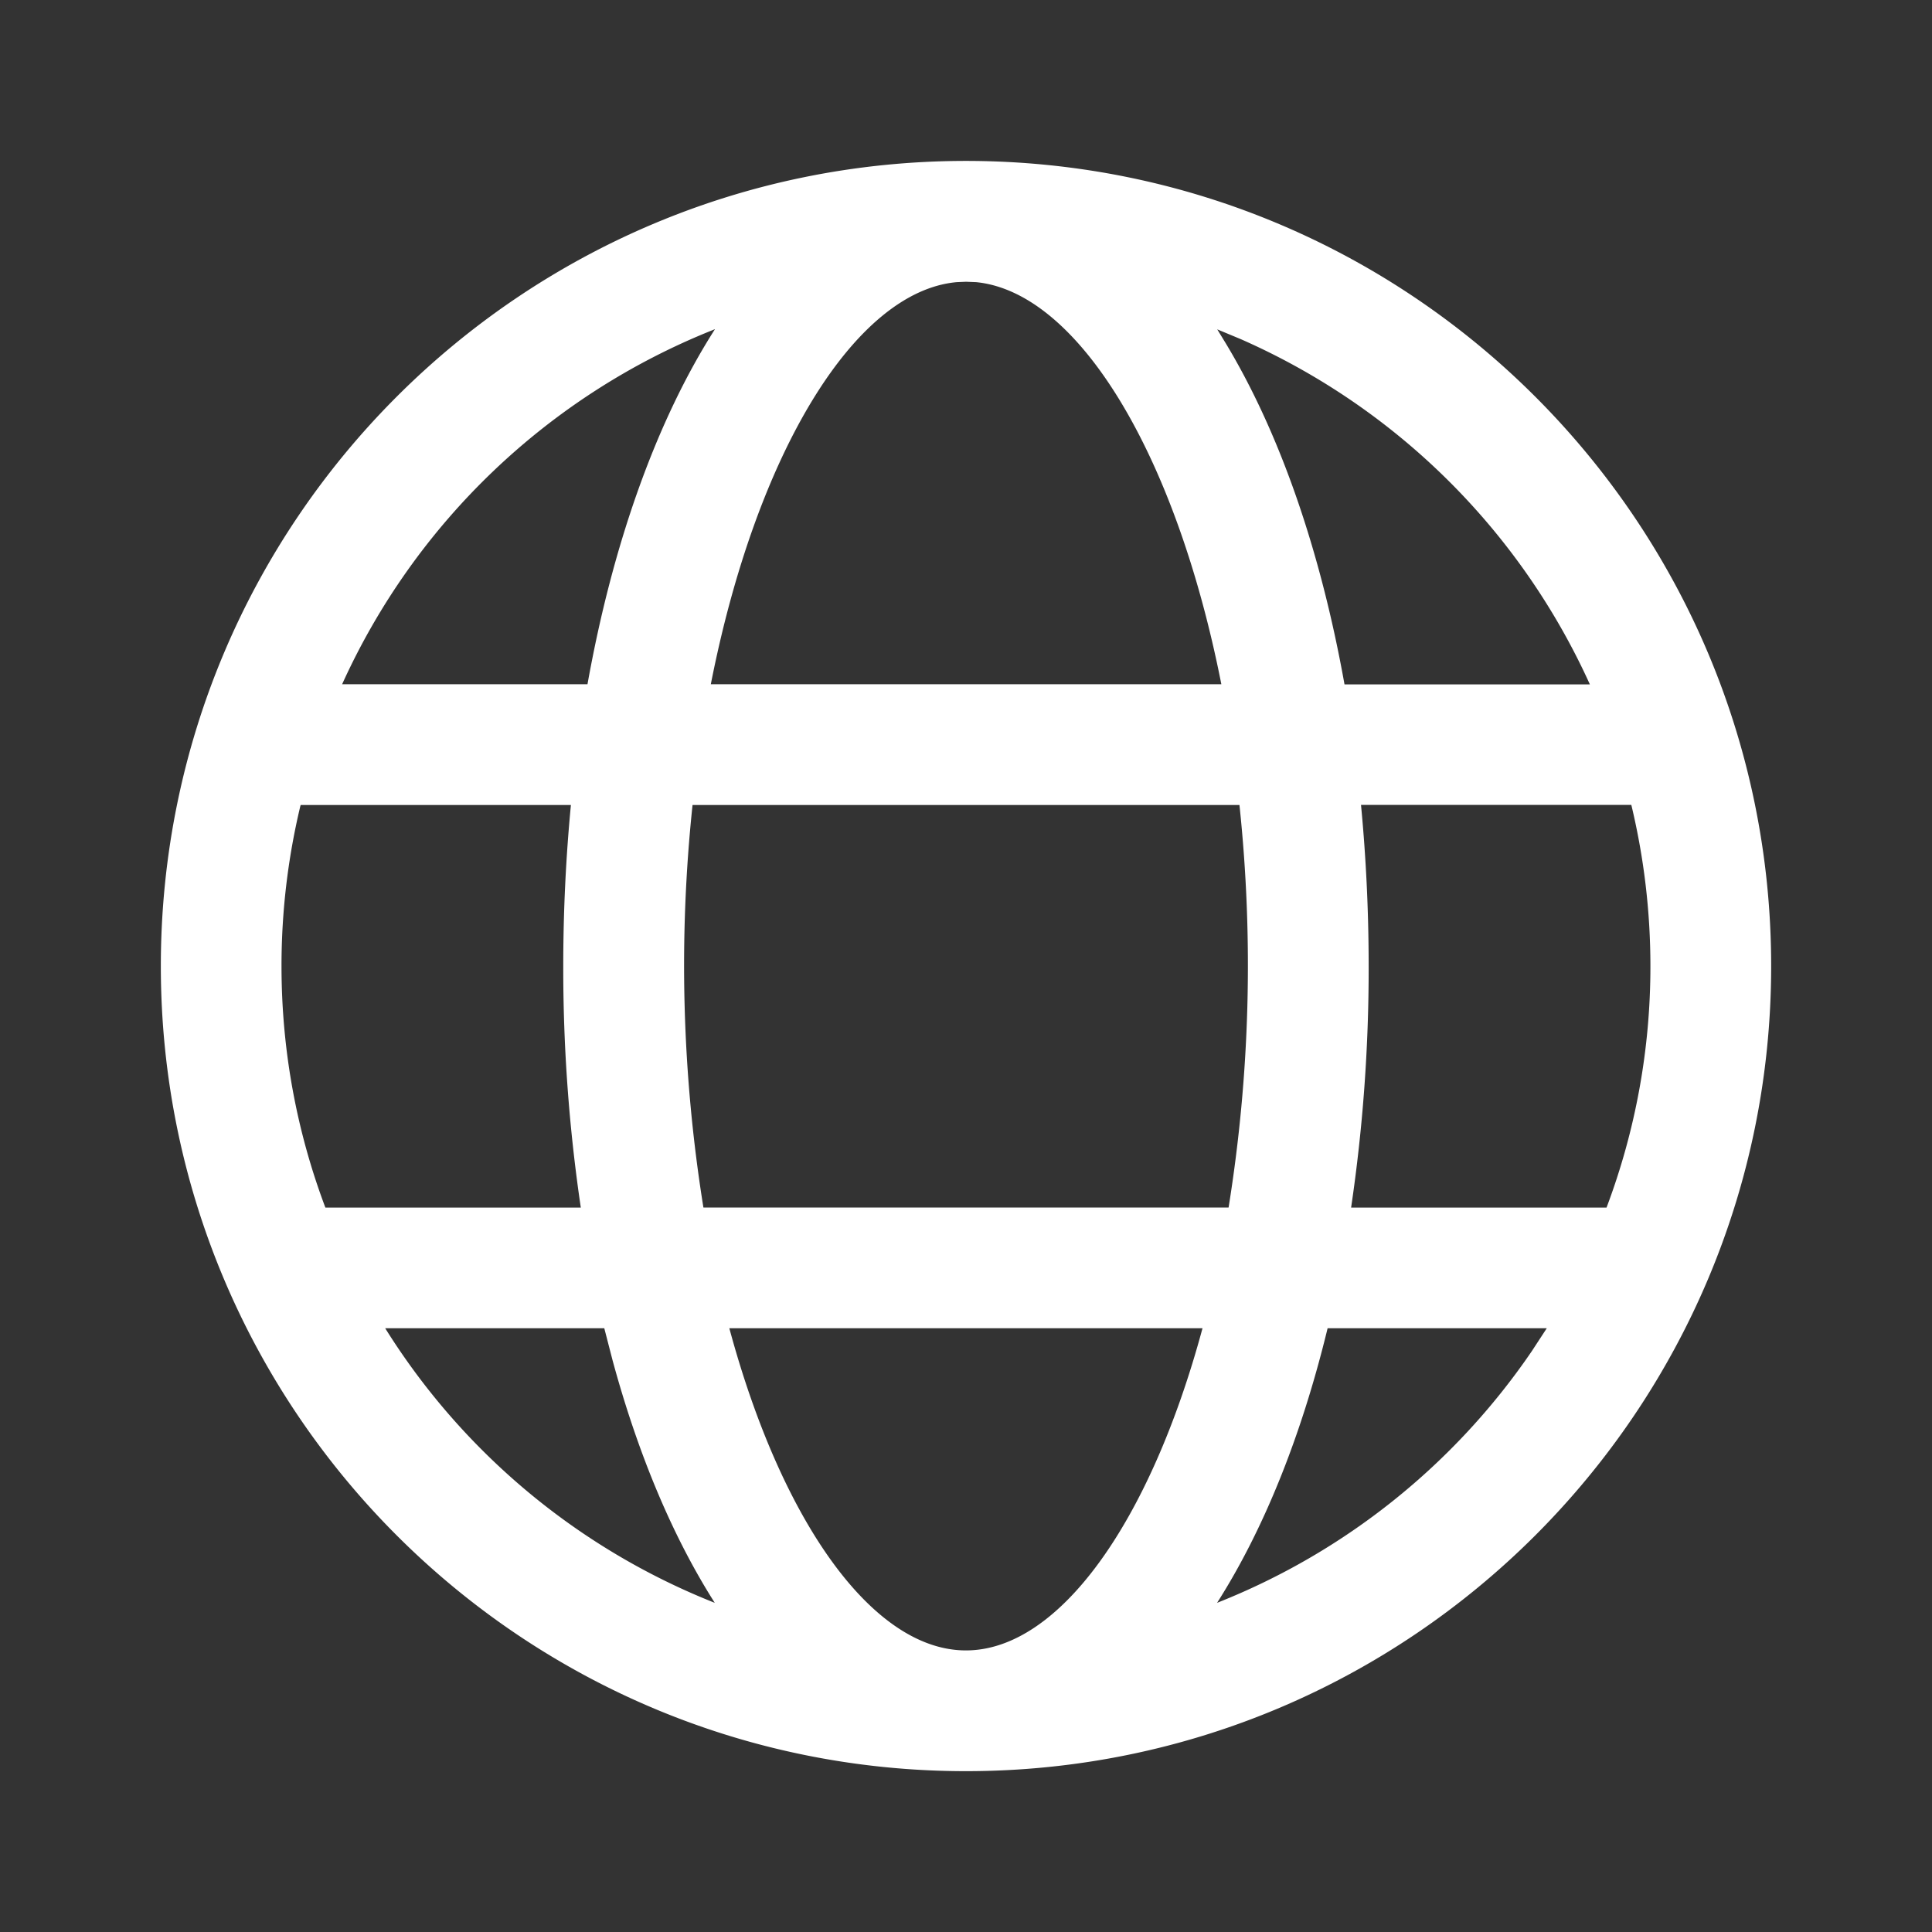 <svg width="24" height="24" xmlns="http://www.w3.org/2000/svg"><rect width="100%" height="100%" fill="#333333" stroke="none"/><g id="🔍-Product-Icons" stroke="none" stroke-width="1" fill="none" fill-rule="evenodd"><g id="ic_fluent_globe_24_regular" fill="#fff" fill-rule="nonzero"><path d="M12 1.999c5.524 0 10.002 4.478 10.002 10.002 0 5.523-4.478 10.001-10.002 10.001-5.524 0-10.002-4.478-10.002-10.001C1.998 6.477 6.476 1.999 12 1.999ZM14.939 16.5H9.06c.652 2.414 1.785 4.002 2.939 4.002 1.154 0 2.287-1.588 2.939-4.002Zm-7.43 0H4.785a8.532 8.532 0 0 0 4.094 3.411c-.522-.82-.953-1.846-1.27-3.015l-.102-.395Zm11.705 0h-2.722c-.324 1.335-.792 2.5-1.373 3.411a8.528 8.528 0 0 0 3.91-3.127l.185-.283ZM7.094 10H3.735l-.005.017a8.524 8.524 0 0 0-.233 1.984c0 1.056.193 2.067.545 3h3.173a20.3 20.3 0 0 1-.218-3c0-.684.033-1.354.095-2.001Zm8.303 0H8.603a18.967 18.967 0 0 0 .135 5h6.524a18.967 18.967 0 0 0 .135-5Zm4.868-.001h-3.358c.062.648.095 1.318.095 2.002a20.3 20.3 0 0 1-.218 3h3.173a8.483 8.483 0 0 0 .545-3c0-.69-.083-1.36-.237-2.002ZM8.88 4.089l-.023.01A8.531 8.531 0 0 0 4.25 8.5h3.048c.314-1.752.86-3.278 1.583-4.41ZM12 3.5l-.116.005C10.62 3.62 9.396 5.622 8.83 8.5h6.342c-.566-2.87-1.783-4.869-3.045-4.995L12 3.5Zm3.12.59.107.175c.67 1.112 1.177 2.572 1.475 4.237h3.048a8.533 8.533 0 0 0-4.339-4.29l-.291-.121Z" id="🎨-Color"/></g></g></svg>